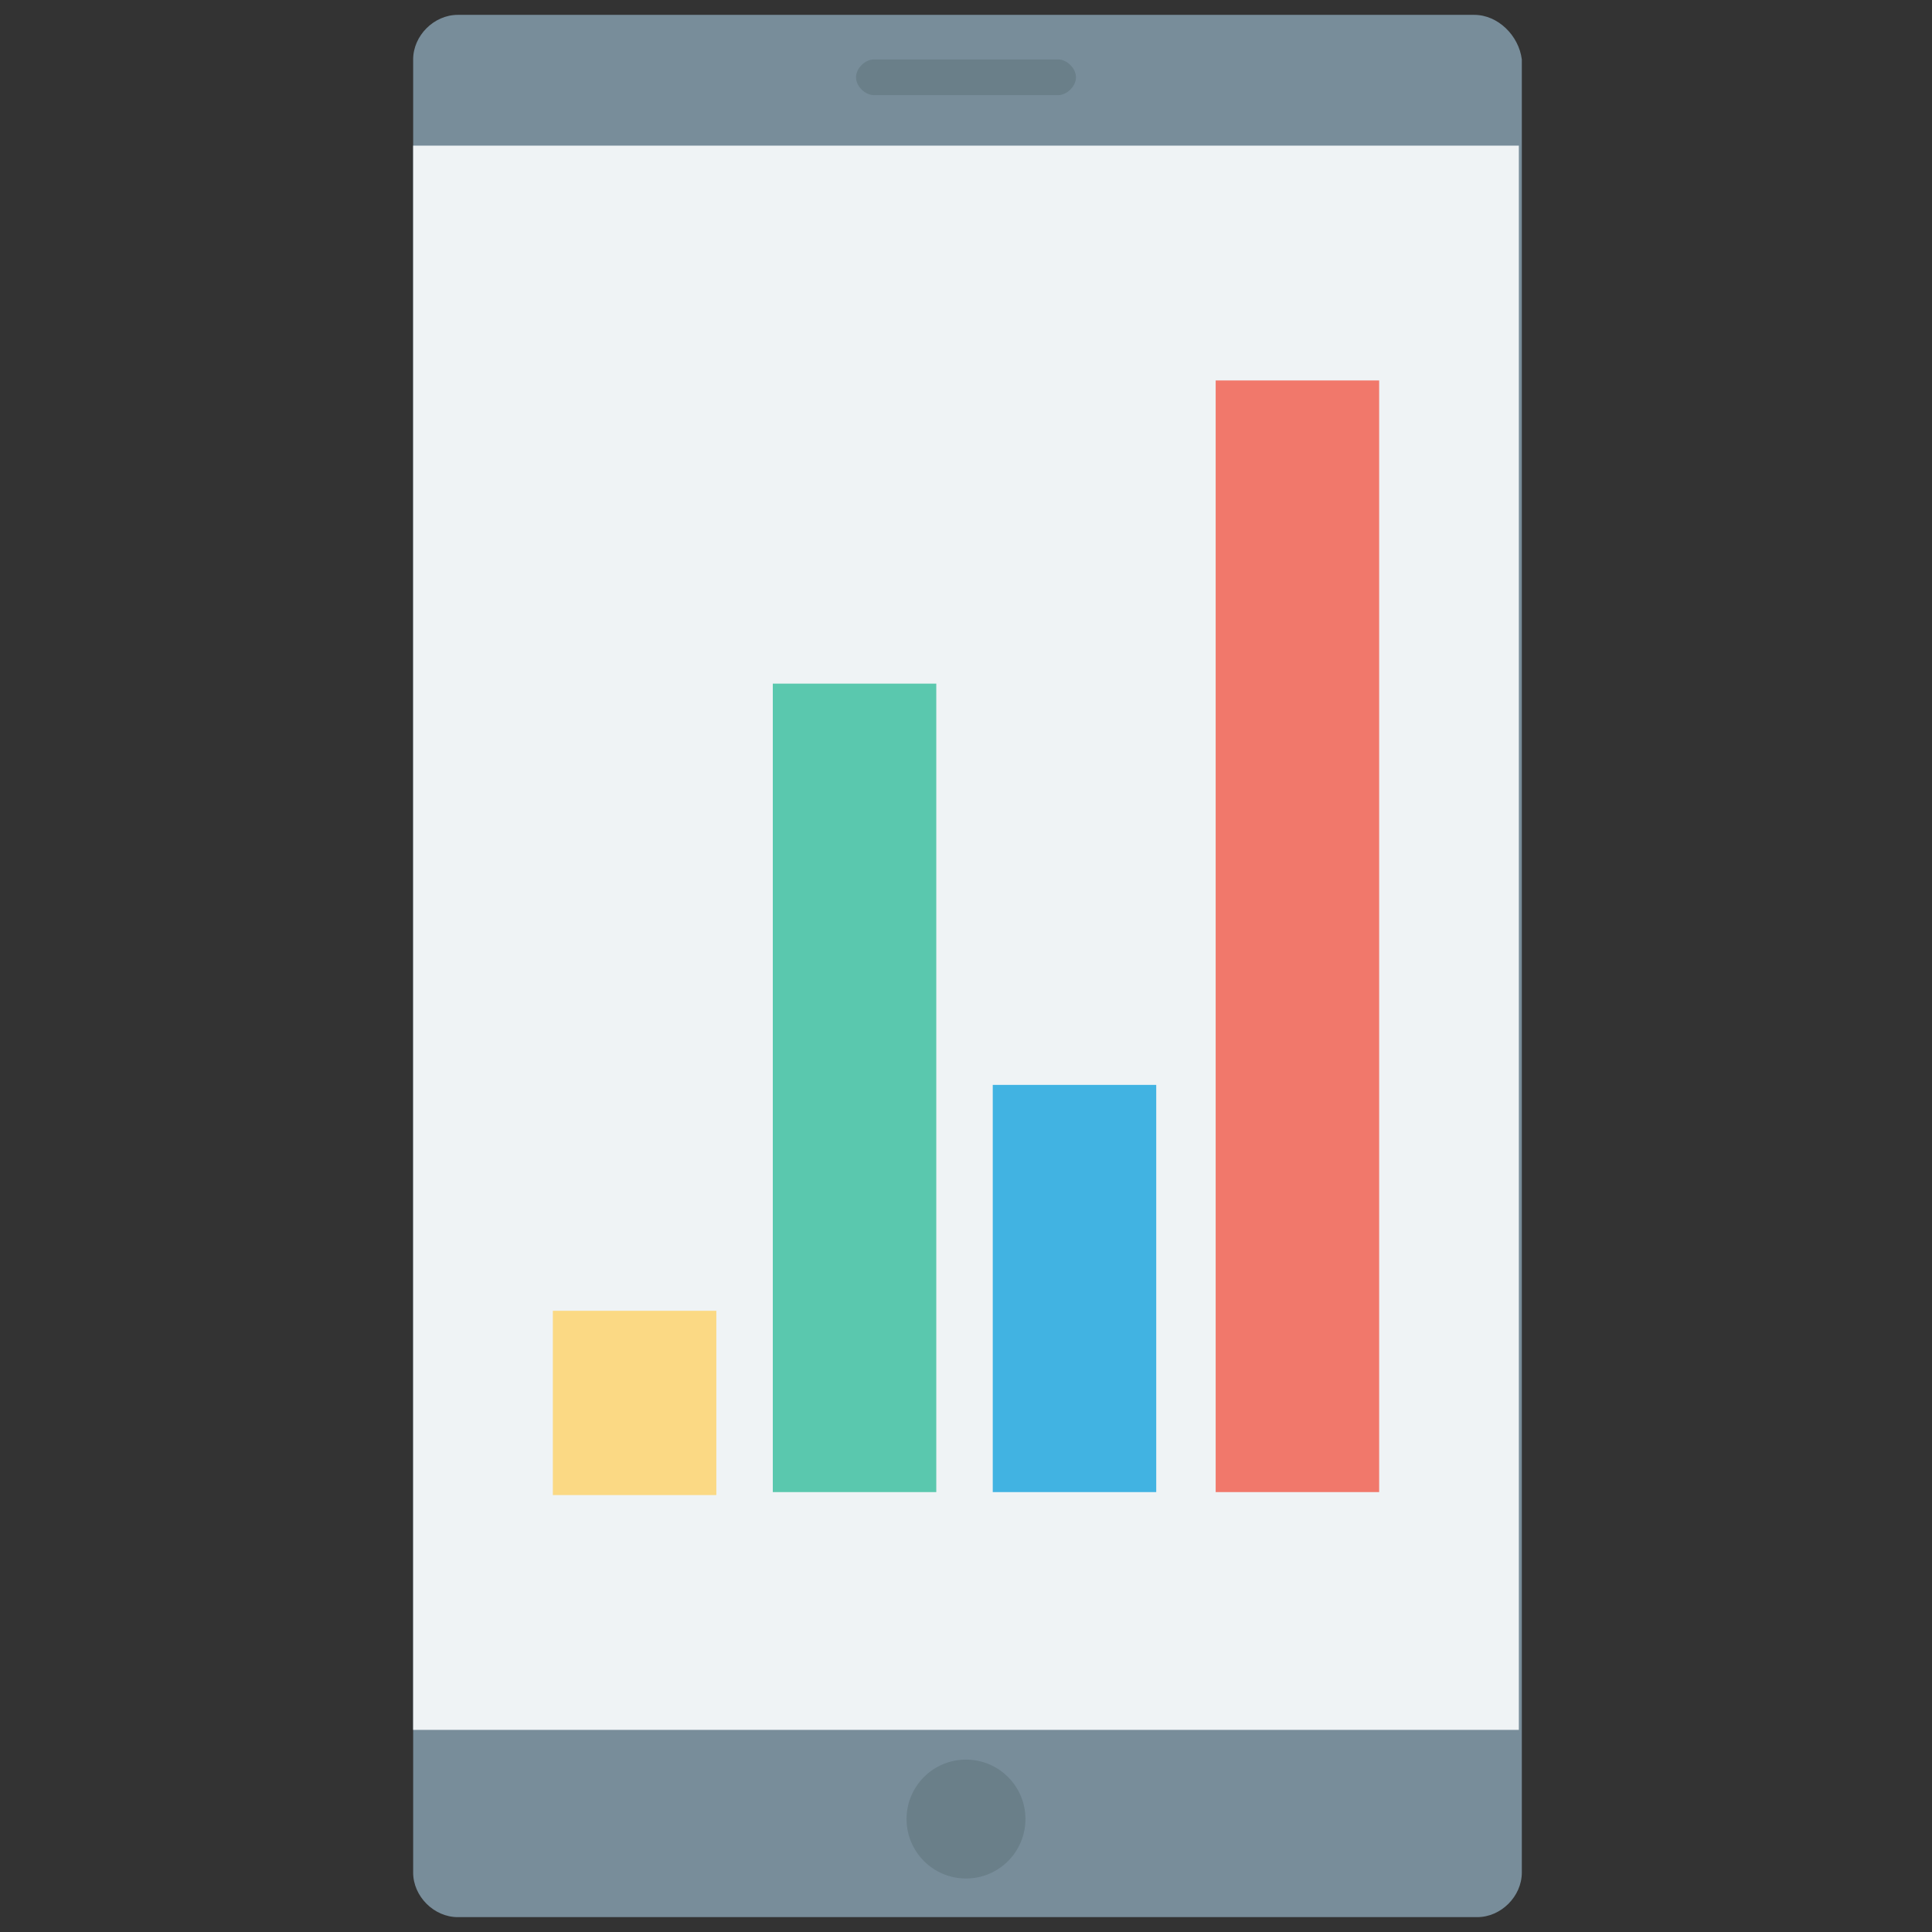 <svg id="Layer_1" enable-background="new 0 0 65 65" height="512" viewBox="0 0 65 65" width="512" xmlns="http://www.w3.org/2000/svg"><rect x="0" y="0" width="65" height="65" fill="#333333" stroke="none"/><g><path d="m49.6.5h-34.2c-.8 0-1.5.7-1.5 1.5v61c0 .8.7 1.5 1.5 1.5h34.3c.8 0 1.5-.7 1.5-1.5v-61c-.1-.8-.8-1.5-1.6-1.5z" fill="#788d9a"/><path d="m13.9 4.9h37.2v53.3h-37.2z" fill="#eff3f5"/><path d="m35.6 2h-6.2c-.3 0-.6.3-.6.6s.3.6.6.6h6.2c.3 0 .6-.3.6-.6s-.3-.6-.6-.6z" fill="#6a7f89"/><circle cx="32.5" cy="61.2" fill="#6a7f89" r="2"/><g><path d="m18.6 44.1h5.5v6.2h-5.5z" fill="#fbd984"/><path d="m26 23h5.5v27.2h-5.5z" fill="#5ac8ae"/><path d="m33.4 36.5h5.5v13.7h-5.5z" fill="#41b3e2"/><path d="m40.9 12.8h5.5v37.4h-5.5z" fill="#f1786b"/></g></g></svg>